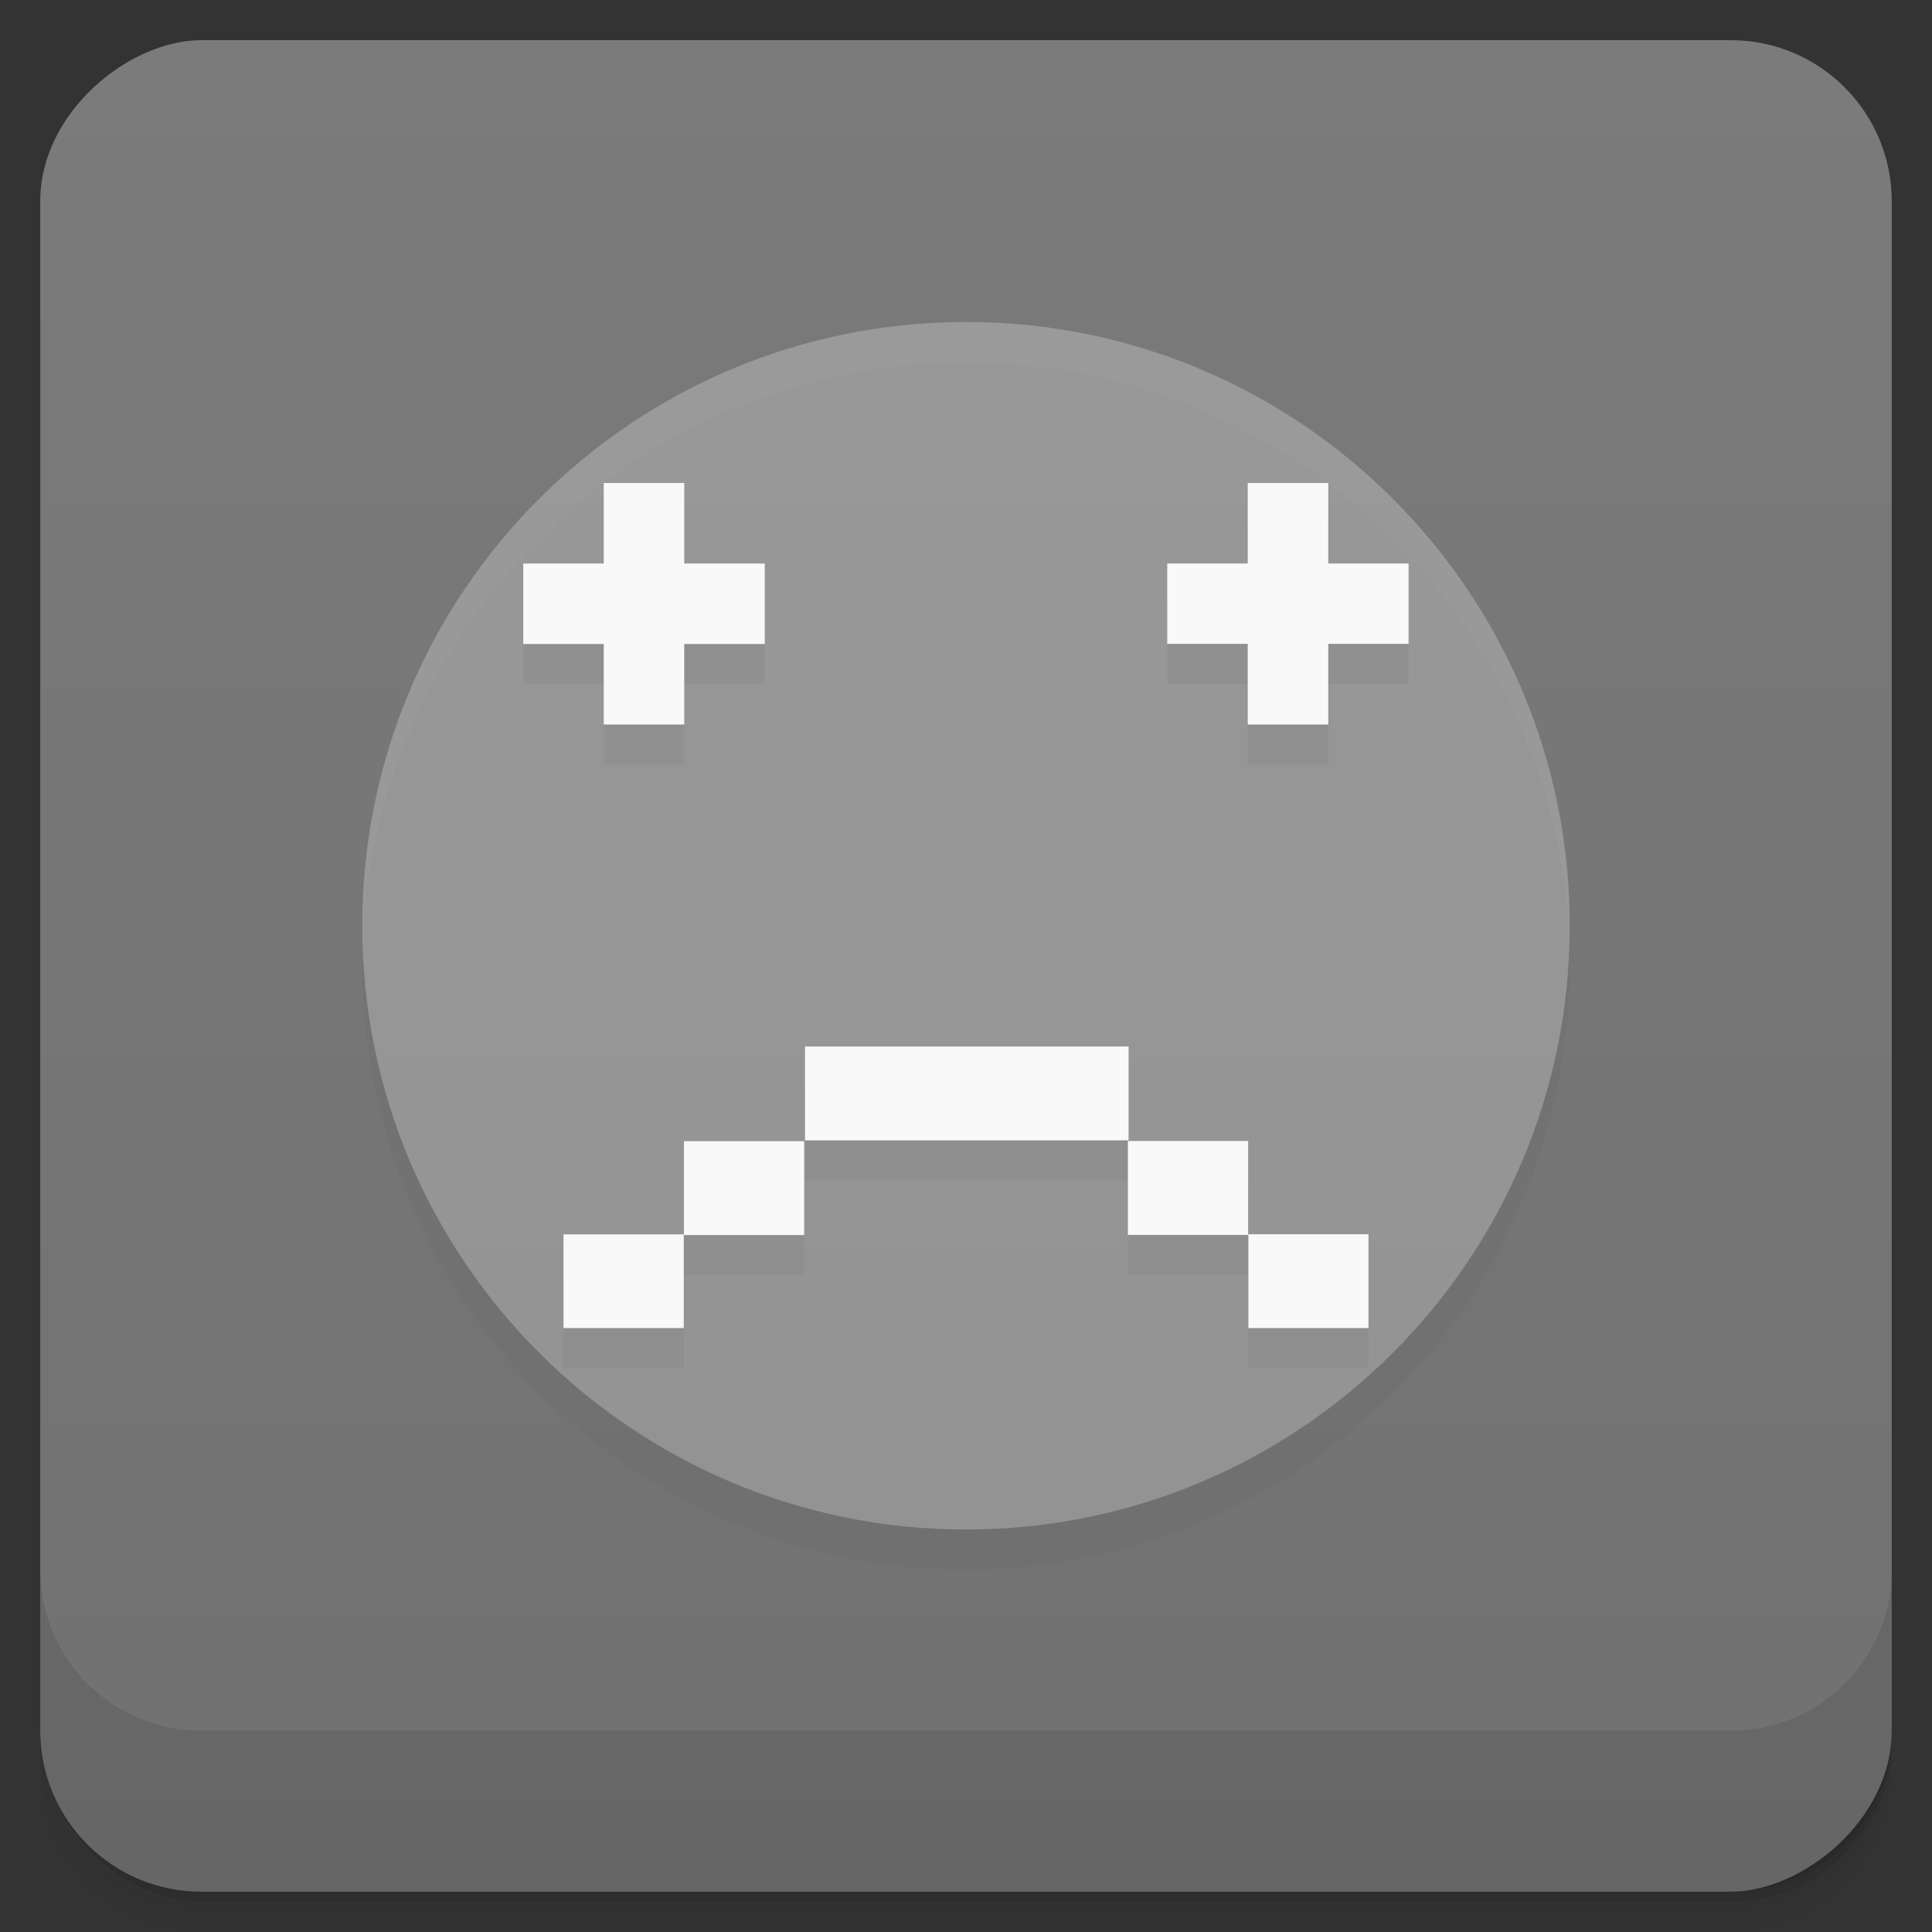 <svg viewBox="0 0 48 48"><rect x="0" y="0" width="48" height="48" fill="#333333" stroke="none"/><defs><linearGradient id="linearGradient3764" x1="1" x2="47" gradientUnits="userSpaceOnUse" gradientTransform="translate(-47.998,0.002)"><stop stop-color="#717171" stop-opacity="1"/><stop offset="1" stop-color="#7b7b7b" stop-opacity="1"/></linearGradient><clipPath id="clipPath-355033058"><g transform="translate(0,-1004.362)"><rect rx="4" y="1005.36" x="1" height="46" width="46" fill="#1890d0"/></g></clipPath><clipPath id="clipPath-369376934"><g transform="translate(0,-1004.362)"><rect rx="4" y="1005.36" x="1" height="46" width="46" fill="#1890d0"/></g></clipPath></defs><g><g transform="translate(0,-1004.362)"><path d="m 5 1006.36 c -2.216 0 -4 1.784 -4 4 l 0 37.25 c 0 2.216 1.784 4 4 4 l 38 0 c 2.216 0 4 -1.784 4 -4 l 0 -37.25 c 0 -2.216 -1.784 -4 -4 -4 l -38 0 z m -4 41.5 0 0.5 c 0 2.216 1.784 4 4 4 l 38 0 c 2.216 0 4 -1.784 4 -4 l 0 -0.5 c 0 2.216 -1.784 4 -4 4 l -38 0 c -2.216 0 -4 -1.784 -4 -4 z" opacity="0.02"/><path d="m 1 1047.61 0 0.25 c 0 2.216 1.784 4 4 4 l 38 0 c 2.216 0 4 -1.784 4 -4 l 0 -0.25 c 0 2.216 -1.784 4 -4 4 l -38 0 c -2.216 0 -4 -1.784 -4 -4 z" opacity="0.05"/><rect width="46" height="46" x="1" y="1005.61" rx="4" opacity="0.1"/></g></g><g><rect width="46" height="46" x="-46.998" y="1" rx="4" transform="matrix(0,-1,1,0,0,0)" fill="url(#linearGradient3764)" fill-opacity="1"/></g><g/><g><g clip-path="url(#clipPath-355033058)"><g opacity="0.1"><!-- color: #7b7b7b --><g><path d="m 24 9 l 0.004 0 c 8.281 0 14.996 6.715 14.996 15 l 0 0.004 c 0 8.281 -6.715 14.996 -14.996 14.996 l -0.004 0 c -8.285 0 -15 -6.715 -15 -14.996 l 0 -0.004 c 0 -8.285 6.715 -15 15 -15 m 0 0" stroke="none" fill-rule="evenodd" fill-opacity="0.247" fill="#000"/><path d="m 14 31.668 l 2.988 0 l 0 2.328 l -2.988 0 m 0 -2.328" stroke="none" fill-rule="nonzero" fill-opacity="1" fill="#000"/><path d="m 16.992 29.352 l 2.988 0 l 0 2.332 l -2.988 0 m 0 -2.332" stroke="none" fill-rule="nonzero" fill-opacity="1" fill="#000"/><path d="m 34 31.664 l -2.984 0 l 0 2.332 l 2.984 0 m 0 -2.332" stroke="none" fill-rule="nonzero" fill-opacity="1" fill="#000"/><path d="m 31.01 29.348 l -2.988 0 l 0 2.332 l 2.988 0 m 0 -2.332" stroke="none" fill-rule="nonzero" fill-opacity="1" fill="#000"/><path d="m 20 27 l 8.04 0 l 0 2.332 l -8.04 0 m 0 -2.332" stroke="none" fill-rule="nonzero" fill-opacity="1" fill="#000"/><path d="m 15 13 l 2 0 l 0 6 l -2 0 m 0 -6" stroke="none" fill-rule="nonzero" fill-opacity="1" fill="#000"/><path d="m 13 15 l 6 0 l 0 2 l -6 0 m 0 -2" stroke="none" fill-rule="nonzero" fill-opacity="1" fill="#000"/><path d="m 31 13 l 2 0 l 0 6 l -2 0 m 0 -6" stroke="none" fill-rule="nonzero" fill-opacity="1" fill="#000"/><path d="m 29 15 l 5.996 0 l 0 1.996 l -5.996 0 m 0 -1.996" stroke="none" fill-rule="nonzero" fill-opacity="1" fill="#000"/></g></g></g></g><g><g clip-path="url(#clipPath-369376934)"><g transform="translate(0,-1)"><!-- color: #7b7b7b --><g><path d="m 24 9 l 0.004 0 c 8.281 0 14.996 6.715 14.996 15 l 0 0.004 c 0 8.281 -6.715 14.996 -14.996 14.996 l -0.004 0 c -8.285 0 -15 -6.715 -15 -14.996 l 0 -0.004 c 0 -8.285 6.715 -15 15 -15 m 0 0" fill="#fff" stroke="none" fill-rule="evenodd" fill-opacity="0.247"/><path d="m 14 31.668 l 2.988 0 l 0 2.328 l -2.988 0 m 0 -2.328" fill="#f9f9f9" stroke="none" fill-rule="nonzero" fill-opacity="1"/><path d="m 16.992 29.352 l 2.988 0 l 0 2.332 l -2.988 0 m 0 -2.332" fill="#f9f9f9" stroke="none" fill-rule="nonzero" fill-opacity="1"/><path d="m 34 31.664 l -2.984 0 l 0 2.332 l 2.984 0 m 0 -2.332" fill="#f9f9f9" stroke="none" fill-rule="nonzero" fill-opacity="1"/><path d="m 31.01 29.348 l -2.988 0 l 0 2.332 l 2.988 0 m 0 -2.332" fill="#f9f9f9" stroke="none" fill-rule="nonzero" fill-opacity="1"/><path d="m 20 27 l 8.04 0 l 0 2.332 l -8.04 0 m 0 -2.332" fill="#f9f9f9" stroke="none" fill-rule="nonzero" fill-opacity="1"/><path d="m 15 13 l 2 0 l 0 6 l -2 0 m 0 -6" fill="#f9f9f9" stroke="none" fill-rule="nonzero" fill-opacity="1"/><path d="m 13 15 l 6 0 l 0 2 l -6 0 m 0 -2" fill="#f9f9f9" stroke="none" fill-rule="nonzero" fill-opacity="1"/><path d="m 31 13 l 2 0 l 0 6 l -2 0 m 0 -6" fill="#f9f9f9" stroke="none" fill-rule="nonzero" fill-opacity="1"/><path d="m 29 15 l 5.996 0 l 0 1.996 l -5.996 0 m 0 -1.996" fill="#f9f9f9" stroke="none" fill-rule="nonzero" fill-opacity="1"/></g></g></g></g><g><g transform="translate(0,-1004.362)"><path d="m 1 1043.36 0 4 c 0 2.216 1.784 4 4 4 l 38 0 c 2.216 0 4 -1.784 4 -4 l 0 -4 c 0 2.216 -1.784 4 -4 4 l -38 0 c -2.216 0 -4 -1.784 -4 -4 z" opacity="0.1"/></g></g></svg>
